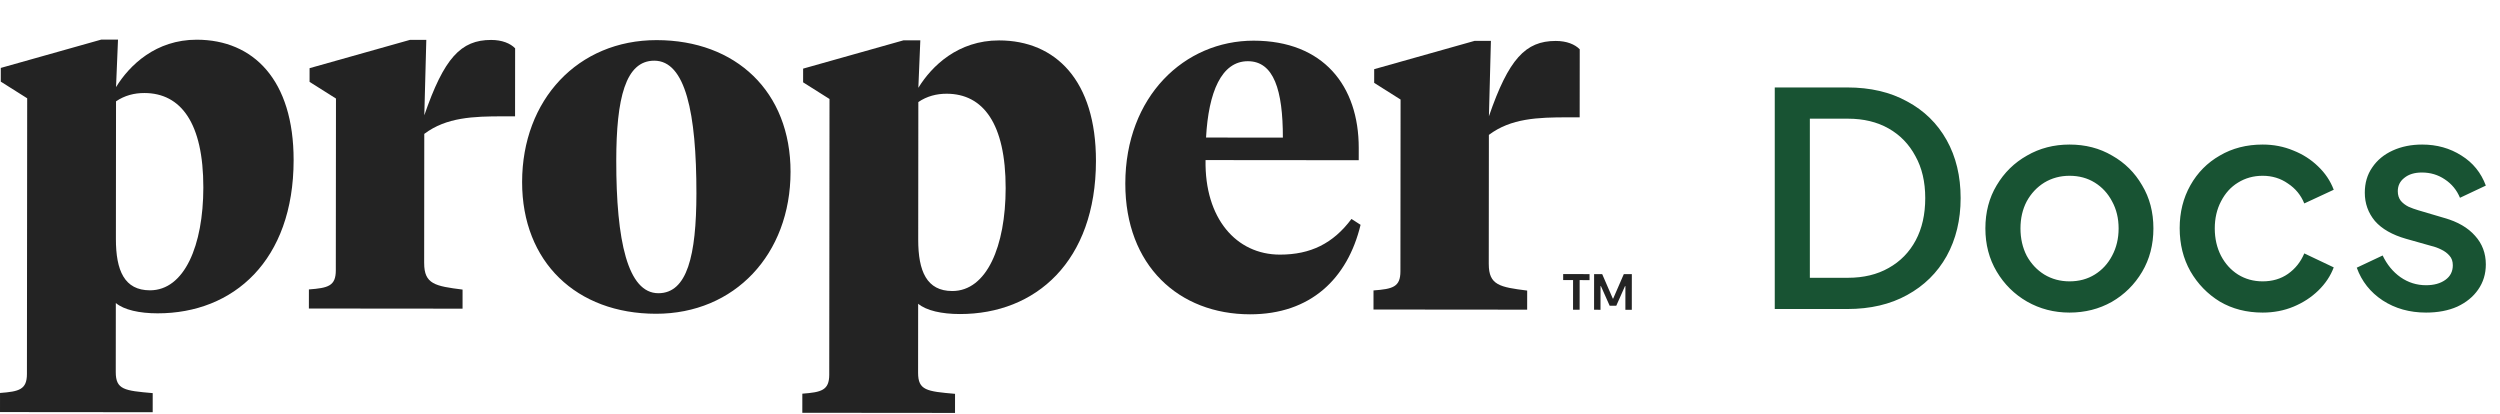 <svg width="1076" height="178" viewBox="0 0 1076 178" fill="none" xmlns="http://www.w3.org/2000/svg">
<path d="M11.699 42.302L0.335 35.129L0.341 29.233L43.553 17.052L50.789 17.058L49.942 37.493C55.735 28.018 67.108 17.073 84.677 17.09C109.067 17.112 126.409 34.408 126.377 68.961C126.337 112.151 100.48 134.888 67.828 134.858C59.974 134.851 53.364 133.371 49.85 130.419L49.822 160.128C49.816 167.713 53.535 168.139 65.726 169.202L65.718 177.416L0.001 177.356L0.008 169.134C8.277 168.512 11.584 167.671 11.59 160.93L11.699 42.302ZM87.517 80.725C87.542 52.912 77.84 40.052 62.132 40.037C57.794 40.033 53.659 41.081 49.937 43.611L49.882 102.814C49.87 116.51 53.582 124.942 64.538 124.952C79.411 124.959 87.494 105.582 87.517 80.725Z" fill="#232323"/>
<path d="M182.565 113.241C182.556 122.3 187.307 123.149 199.091 124.634L199.083 132.848L132.944 132.787L132.952 124.573C141.221 123.951 144.527 123.109 144.534 116.369L144.602 42.411L133.238 35.239L133.243 29.343L176.455 17.161L183.481 17.168L182.623 49.616C191.125 24.967 198.361 17.181 211.381 17.193C216.133 17.198 219.648 18.675 221.71 20.788L221.683 50.074L216.72 50.07C203.7 50.058 192.126 50.469 182.609 57.623L182.558 113.241L182.565 113.241Z" fill="#232323"/>
<path d="M224.717 78.314C224.75 42.917 248.75 17.237 282.644 17.268C316.749 17.299 340.283 39.446 340.252 73.999C340.219 109.396 316.219 135.076 282.325 135.045C248.227 135.013 224.685 112.867 224.717 78.314ZM299.737 83.235C299.769 48.681 295.038 26.131 281.604 26.118C269.202 26.107 265.263 42.324 265.239 69.085C265.207 103.638 270.148 126.189 283.372 126.202C295.767 126.206 299.713 109.988 299.737 83.235Z" fill="#232323"/>
<path d="M357.023 42.607L345.659 35.434L345.664 29.538L388.869 17.356L396.106 17.363L395.259 37.798C401.058 28.322 412.432 17.378 430 17.394C454.39 17.417 471.732 34.713 471.7 69.266C471.661 112.455 445.803 135.193 413.152 135.163C405.297 135.155 398.687 133.675 395.173 130.724L395.146 160.433C395.139 168.018 398.859 168.443 411.049 169.506L411.042 177.721L345.317 177.66L345.325 169.439C353.594 168.817 356.9 167.975 356.906 161.235L357.016 42.607L357.023 42.607ZM432.833 81.029C432.859 53.217 423.156 40.356 407.448 40.342C403.111 40.338 398.976 41.386 395.253 43.916L395.199 103.119C395.186 116.814 398.898 125.247 409.855 125.257C424.735 125.263 432.81 105.887 432.833 81.029Z" fill="#232323"/>
<path d="M584.802 63.69L584.797 68.957L518.869 68.896C518.432 93.968 532.062 109.572 550.866 109.589C564.096 109.601 573.808 104.766 581.672 94.234L585.593 96.763C579.991 119.934 564.066 135.303 538.019 135.279C507.43 135.251 484.301 114.372 484.334 78.975C484.383 41.474 509.82 17.477 539.58 17.504C569.55 17.532 584.827 36.929 584.802 63.69ZM519.082 59.201L552.147 59.231C552.166 38.795 548.254 26.356 537.087 26.346C525.731 26.342 520.138 39.61 519.082 59.201Z" fill="#232323"/>
<path d="M640.772 113.671C640.763 122.73 645.514 123.578 657.298 125.063L657.29 133.278L591.151 133.217L591.159 125.002C599.428 124.38 602.734 123.539 602.741 116.799L602.809 42.841L591.445 35.668L591.45 29.772L634.662 17.591L641.688 17.597L640.83 50.046C649.325 25.396 656.568 17.611 669.588 17.623C674.34 17.627 677.855 19.105 679.917 21.217L679.89 50.504L674.927 50.499C661.907 50.487 650.333 50.899 640.816 58.053L640.765 113.671L640.772 113.671Z" fill="#232323"/>
<path d="M684.136 120.558L679.883 120.554L679.871 133.312L677.035 133.31L677.047 120.552L672.787 120.548L672.789 117.965L684.139 117.975L684.136 120.558Z" fill="#232323"/>
<path d="M702.336 133.336L699.564 133.334L699.573 123.145L699.398 123.145L695.649 131.577L692.792 131.575L689.038 123.135L688.869 123.135L688.86 133.324L686.087 133.322L686.102 117.98L689.583 117.984L694.15 128.506L694.318 128.506L698.883 117.992L702.343 117.995L702.329 133.336L702.336 133.336Z" fill="#232323"/>
<path d="M763.856 133V37.64H795.088C804.987 37.64 813.563 39.645 820.816 43.656C828.155 47.581 833.829 53.128 837.84 60.296C841.851 67.464 843.856 75.784 843.856 85.256C843.856 94.643 841.851 102.963 837.84 110.216C833.829 117.384 828.155 122.973 820.816 126.984C813.563 130.995 804.987 133 795.088 133H763.856ZM778.96 119.56H795.344C802.085 119.56 807.931 118.152 812.88 115.336C817.915 112.52 821.797 108.552 824.528 103.432C827.259 98.312 828.624 92.253 828.624 85.256C828.624 78.259 827.216 72.243 824.4 67.208C821.669 62.088 817.829 58.12 812.88 55.304C807.931 52.488 802.085 51.08 795.344 51.08H778.96V119.56ZM890.731 134.536C884.075 134.536 877.974 132.957 872.427 129.8C866.966 126.643 862.614 122.333 859.371 116.872C856.128 111.411 854.507 105.224 854.507 98.312C854.507 91.315 856.128 85.128 859.371 79.752C862.614 74.291 866.966 70.024 872.427 66.952C877.888 63.795 883.99 62.216 890.731 62.216C897.558 62.216 903.659 63.795 909.035 66.952C914.496 70.024 918.806 74.291 921.963 79.752C925.206 85.128 926.827 91.315 926.827 98.312C926.827 105.309 925.206 111.539 921.963 117C918.72 122.461 914.368 126.771 908.907 129.928C903.446 133 897.387 134.536 890.731 134.536ZM890.731 121.096C894.827 121.096 898.454 120.115 901.611 118.152C904.768 116.189 907.243 113.501 909.035 110.088C910.912 106.589 911.851 102.664 911.851 98.312C911.851 93.96 910.912 90.077 909.035 86.664C907.243 83.251 904.768 80.563 901.611 78.6C898.454 76.637 894.827 75.656 890.731 75.656C886.72 75.656 883.094 76.637 879.851 78.6C876.694 80.563 874.176 83.251 872.299 86.664C870.507 90.077 869.611 93.96 869.611 98.312C869.611 102.664 870.507 106.589 872.299 110.088C874.176 113.501 876.694 116.189 879.851 118.152C883.094 120.115 886.72 121.096 890.731 121.096ZM973.844 134.536C966.932 134.536 960.788 132.957 955.412 129.8C950.121 126.557 945.897 122.205 942.74 116.744C939.668 111.283 938.132 105.096 938.132 98.184C938.132 91.357 939.668 85.213 942.74 79.752C945.812 74.291 950.036 70.024 955.412 66.952C960.788 63.795 966.932 62.216 973.844 62.216C978.537 62.216 982.932 63.069 987.028 64.776C991.124 66.397 994.665 68.659 997.652 71.56C1000.72 74.461 1002.99 77.832 1004.44 81.672L991.764 87.56C990.313 83.976 987.967 81.117 984.724 78.984C981.567 76.765 977.94 75.656 973.844 75.656C969.919 75.656 966.377 76.637 963.22 78.6C960.148 80.477 957.716 83.165 955.924 86.664C954.132 90.077 953.236 93.96 953.236 98.312C953.236 102.664 954.132 106.589 955.924 110.088C957.716 113.501 960.148 116.189 963.22 118.152C966.377 120.115 969.919 121.096 973.844 121.096C978.025 121.096 981.652 120.029 984.724 117.896C987.881 115.677 990.228 112.733 991.764 109.064L1004.44 115.08C1003.07 118.749 1000.85 122.077 997.78 125.064C994.793 127.965 991.252 130.269 987.156 131.976C983.06 133.683 978.623 134.536 973.844 134.536ZM1044.17 134.536C1037.09 134.536 1030.86 132.787 1025.49 129.288C1020.19 125.789 1016.48 121.096 1014.35 115.208L1025.49 109.96C1027.36 113.885 1029.92 117 1033.17 119.304C1036.49 121.608 1040.16 122.76 1044.17 122.76C1047.59 122.76 1050.36 121.992 1052.49 120.456C1054.63 118.92 1055.69 116.829 1055.69 114.184C1055.69 112.477 1055.22 111.112 1054.29 110.088C1053.35 108.979 1052.15 108.083 1050.7 107.4C1049.34 106.717 1047.93 106.205 1046.48 105.864L1035.6 102.792C1029.62 101.085 1025.14 98.525 1022.16 95.112C1019.26 91.613 1017.81 87.56 1017.81 82.952C1017.81 78.771 1018.87 75.144 1021.01 72.072C1023.14 68.915 1026.08 66.483 1029.84 64.776C1033.59 63.069 1037.82 62.216 1042.51 62.216C1048.82 62.216 1054.46 63.795 1059.41 66.952C1064.35 70.024 1067.85 74.333 1069.9 79.88L1058.77 85.128C1057.4 81.8 1055.22 79.155 1052.24 77.192C1049.34 75.229 1046.05 74.248 1042.38 74.248C1039.22 74.248 1036.71 75.016 1034.83 76.552C1032.95 78.003 1032.01 79.923 1032.01 82.312C1032.01 83.933 1032.44 85.299 1033.29 86.408C1034.15 87.432 1035.26 88.285 1036.62 88.968C1037.99 89.565 1039.39 90.077 1040.85 90.504L1052.11 93.832C1057.83 95.453 1062.22 98.013 1065.29 101.512C1068.37 104.925 1069.9 109.021 1069.9 113.8C1069.9 117.896 1068.79 121.523 1066.57 124.68C1064.44 127.752 1061.45 130.184 1057.61 131.976C1053.77 133.683 1049.29 134.536 1044.17 134.536Z" fill="#185333"/>
</svg>
